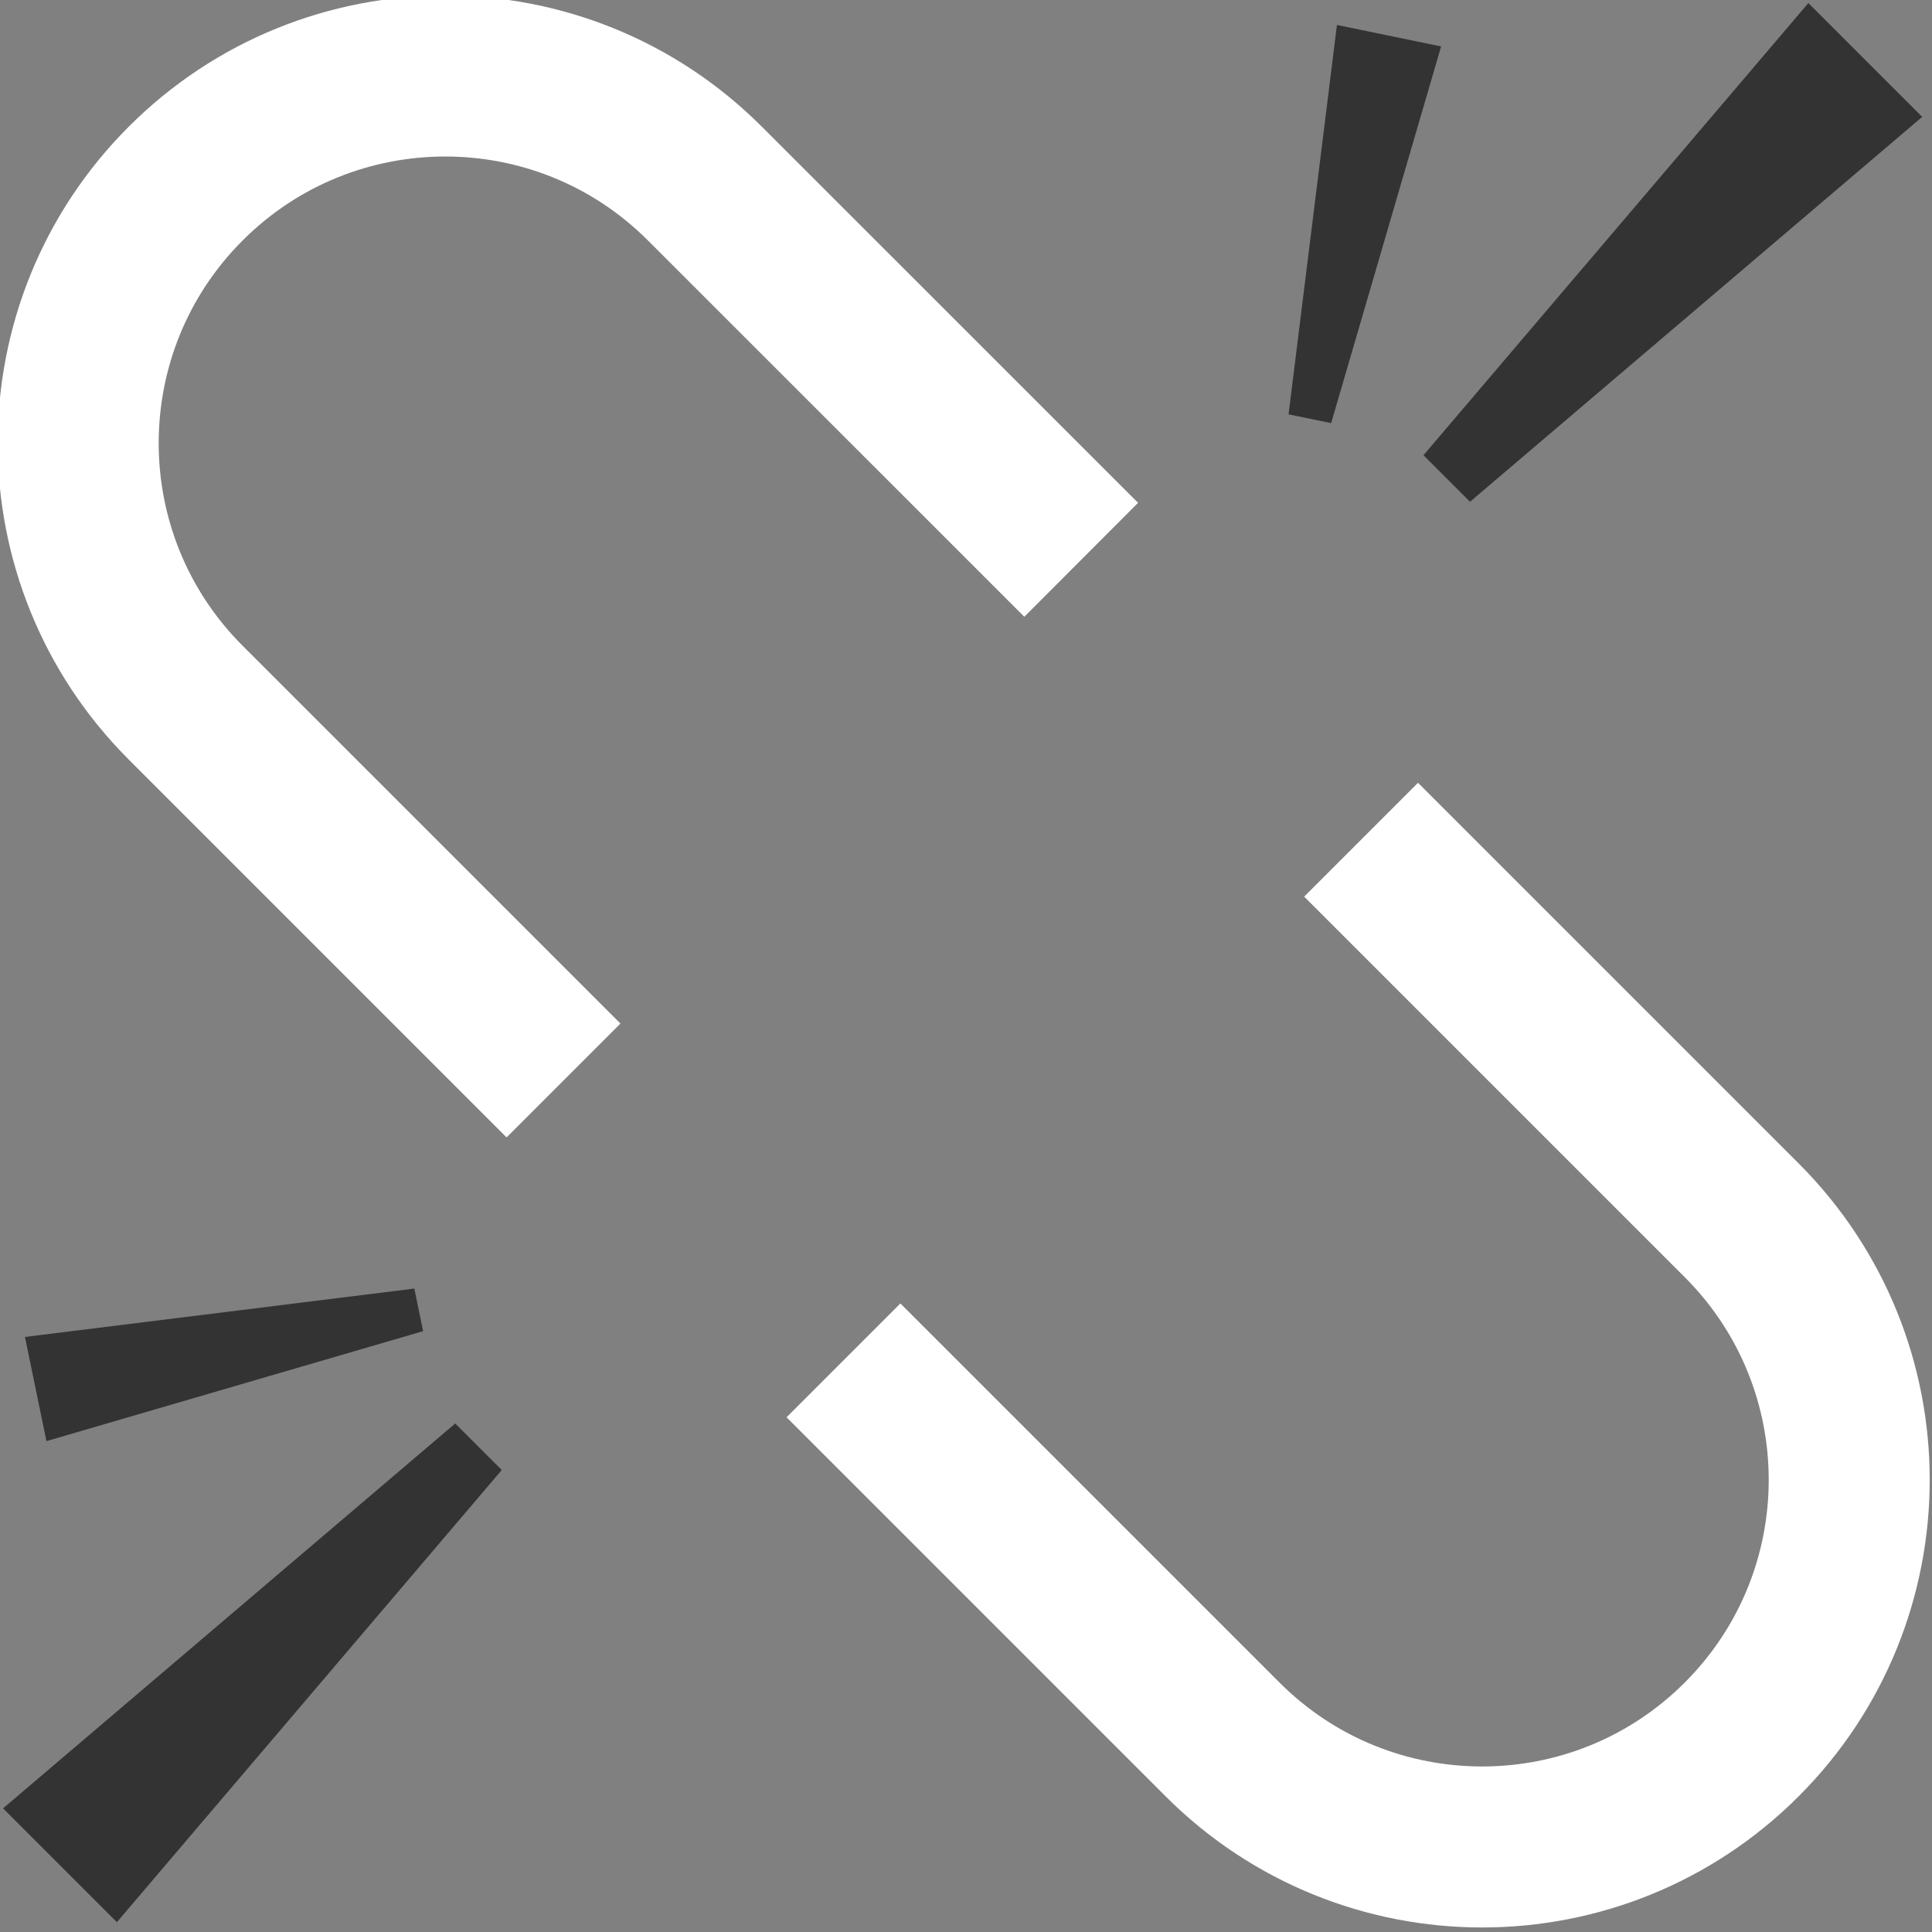 <?xml version="1.0" encoding="utf-8"?>
<!-- Generator: Adobe Illustrator 17.1.0, SVG Export Plug-In . SVG Version: 6.00 Build 0)  -->
<!DOCTYPE svg PUBLIC "-//W3C//DTD SVG 1.1//EN" "http://www.w3.org/Graphics/SVG/1.1/DTD/svg11.dtd">
<svg version="1.1" id="Layer_1" xmlns="http://www.w3.org/2000/svg" xmlns:xlink="http://www.w3.org/1999/xlink" x="0px" y="0px"
	 viewBox="0 0 24 24" enable-background="new 0 0 24 24" xml:space="preserve">
<rect x="0" y="0" width="24" height="24" fill="#808080" stroke="none"/>
<path fill="none" stroke="#ffffff" stroke-width="2" stroke-linejoin="round" stroke-miterlimit="10" d="M13.431,6.954
	C12.84,6.364,9.347,2.87,8.756,2.28c-1.781-1.781-4.668-1.781-6.449,0c-1.781,1.781-1.781,4.668,0,6.449
	c0.412,0.412,3.366,3.366,4.693,4.693"/>
<path fill="none" stroke="#ffffff" stroke-width="2" stroke-linejoin="round" stroke-miterlimit="10" d="M10.478,16.899
	c0.59,0.59,4.119,4.119,4.709,4.709c1.781,1.781,4.668,1.781,6.449,0c1.781-1.781,1.781-4.668,0-6.449
	c-0.409-0.409-3.402-3.402-4.728-4.728"/>
<polygon fill="#333333" points="22.464,0.038 17.683,5.655 18.261,6.233 23.878,1.452 "/>
<polygon fill="#333333" points="16.608,0.31 16.007,5.147 16.536,5.256 17.902,0.577 "/>
<polygon fill="#333333" points="0.038,22.464 5.655,17.683 6.233,18.261 1.452,23.878 "/>
<polygon fill="#333333" points="0.31,16.608 5.147,16.007 5.256,16.536 0.577,17.902 "/>
</svg>
